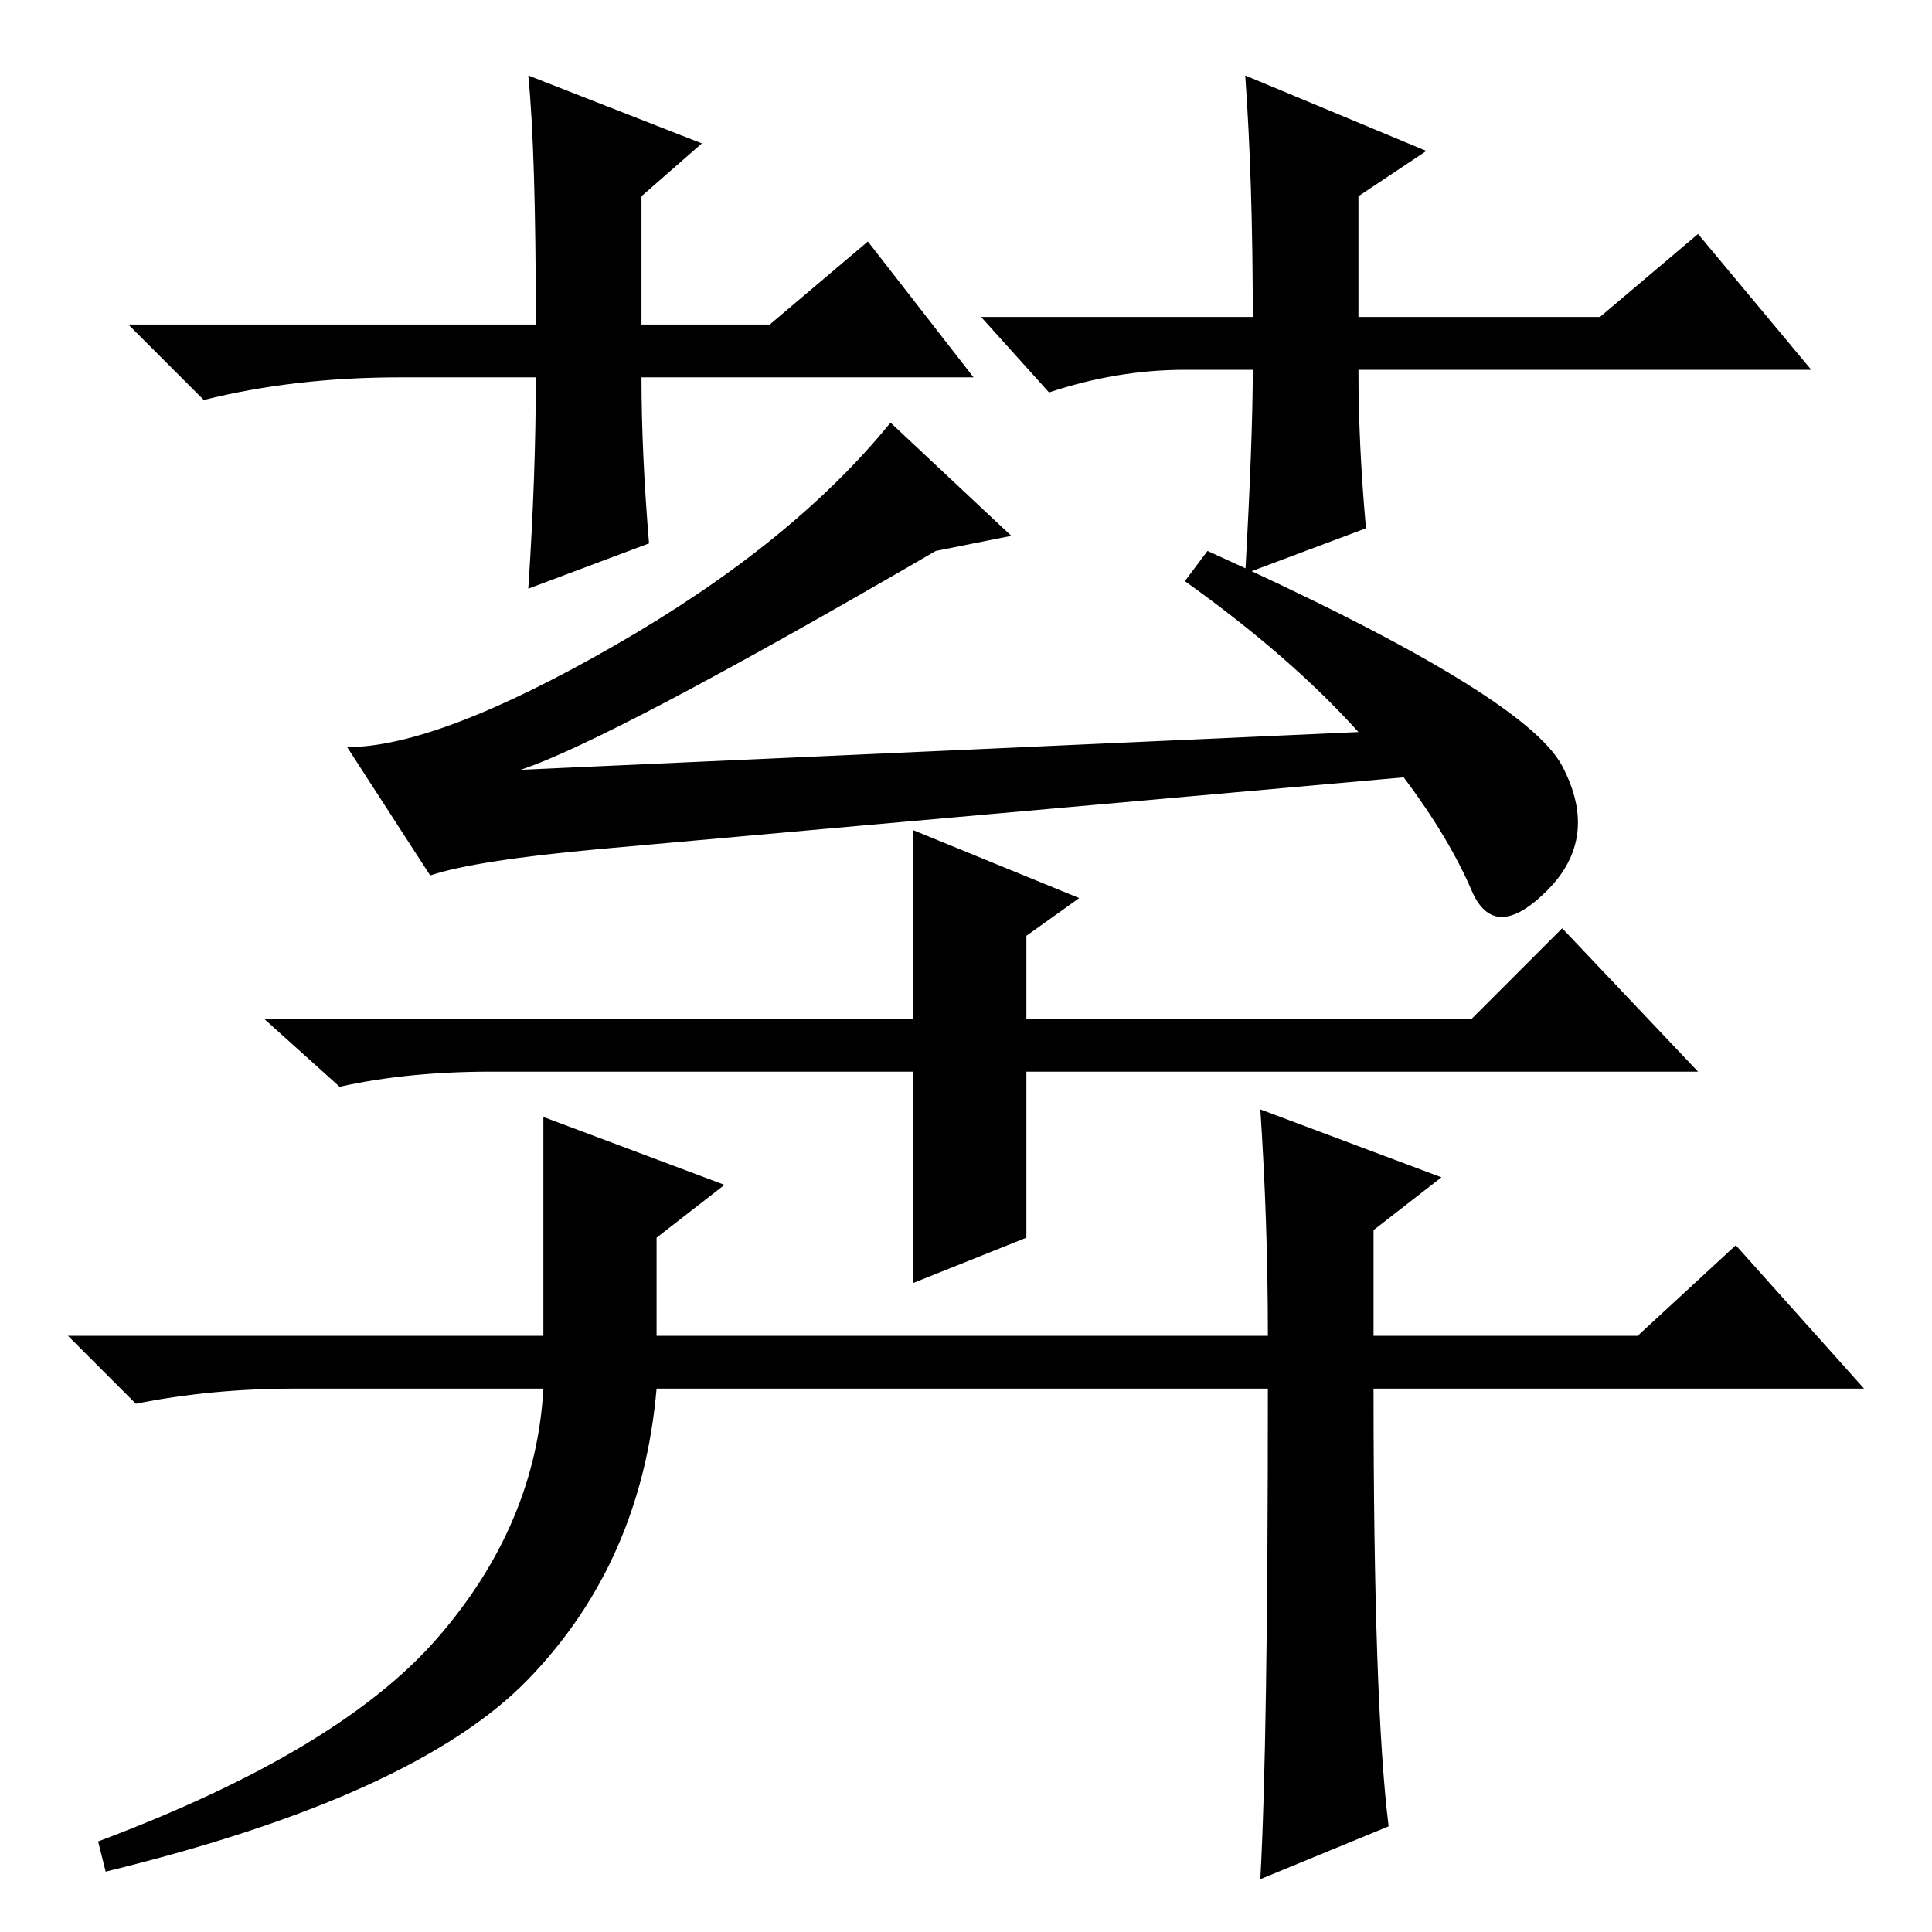 <?xml version="1.0" standalone="no"?>
<!DOCTYPE svg PUBLIC "-//W3C//DTD SVG 1.1//EN" "http://www.w3.org/Graphics/SVG/1.1/DTD/svg11.dtd" >
<svg xmlns="http://www.w3.org/2000/svg" xmlns:xlink="http://www.w3.org/1999/xlink" version="1.1" viewBox="0 -36 256 256">
  <g transform="matrix(1 0 0 -1 0 220)">
   <path fill="currentColor"
d="M180 159q-9 10 -23 20l3 4q42 -19 47 -28.5t-2 -16.5t-10 0t-9 15q-90 -8 -106.5 -9.5t-22.5 -3.5l-11 17q12 0 35.5 13.5t36.5 29.5l16 -15l-10 -2q-43 -25 -55 -29zM167 109l24 -9l-9 -7v-14h35l13 12l17 -19h-65q0 -42 2 -58l-17 -7q1 18 1 65h-81q-2 -23 -17 -38.5
t-56 -25.5l-1 4q32 12 45 27t14 33h-33q-11 0 -21 -2l-9 9h63v29l24 -9l-9 -7v-13h81q0 15 -1 30zM121 114h-56q-11 0 -20 -2l-10 9h86v25l22 -9l-7 -5v-11h59l12 12l18 -19h-89v-22l-15 -6v28zM129 206h-44q0 -10 1 -22l-16 -6q1 15 1 28h-18q-14 0 -26 -3l-10 10h54
q0 23 -1 33l23 -9l-8 -7v-17h17l13 11zM130 214h36q0 18 -1 32l24 -10l-9 -6v-16h32l13 11l15 -18h-60q0 -10 1 -21l-16 -6q1 18 1 27h-9q-9 0 -18 -3z" />
  </g>

</svg>
